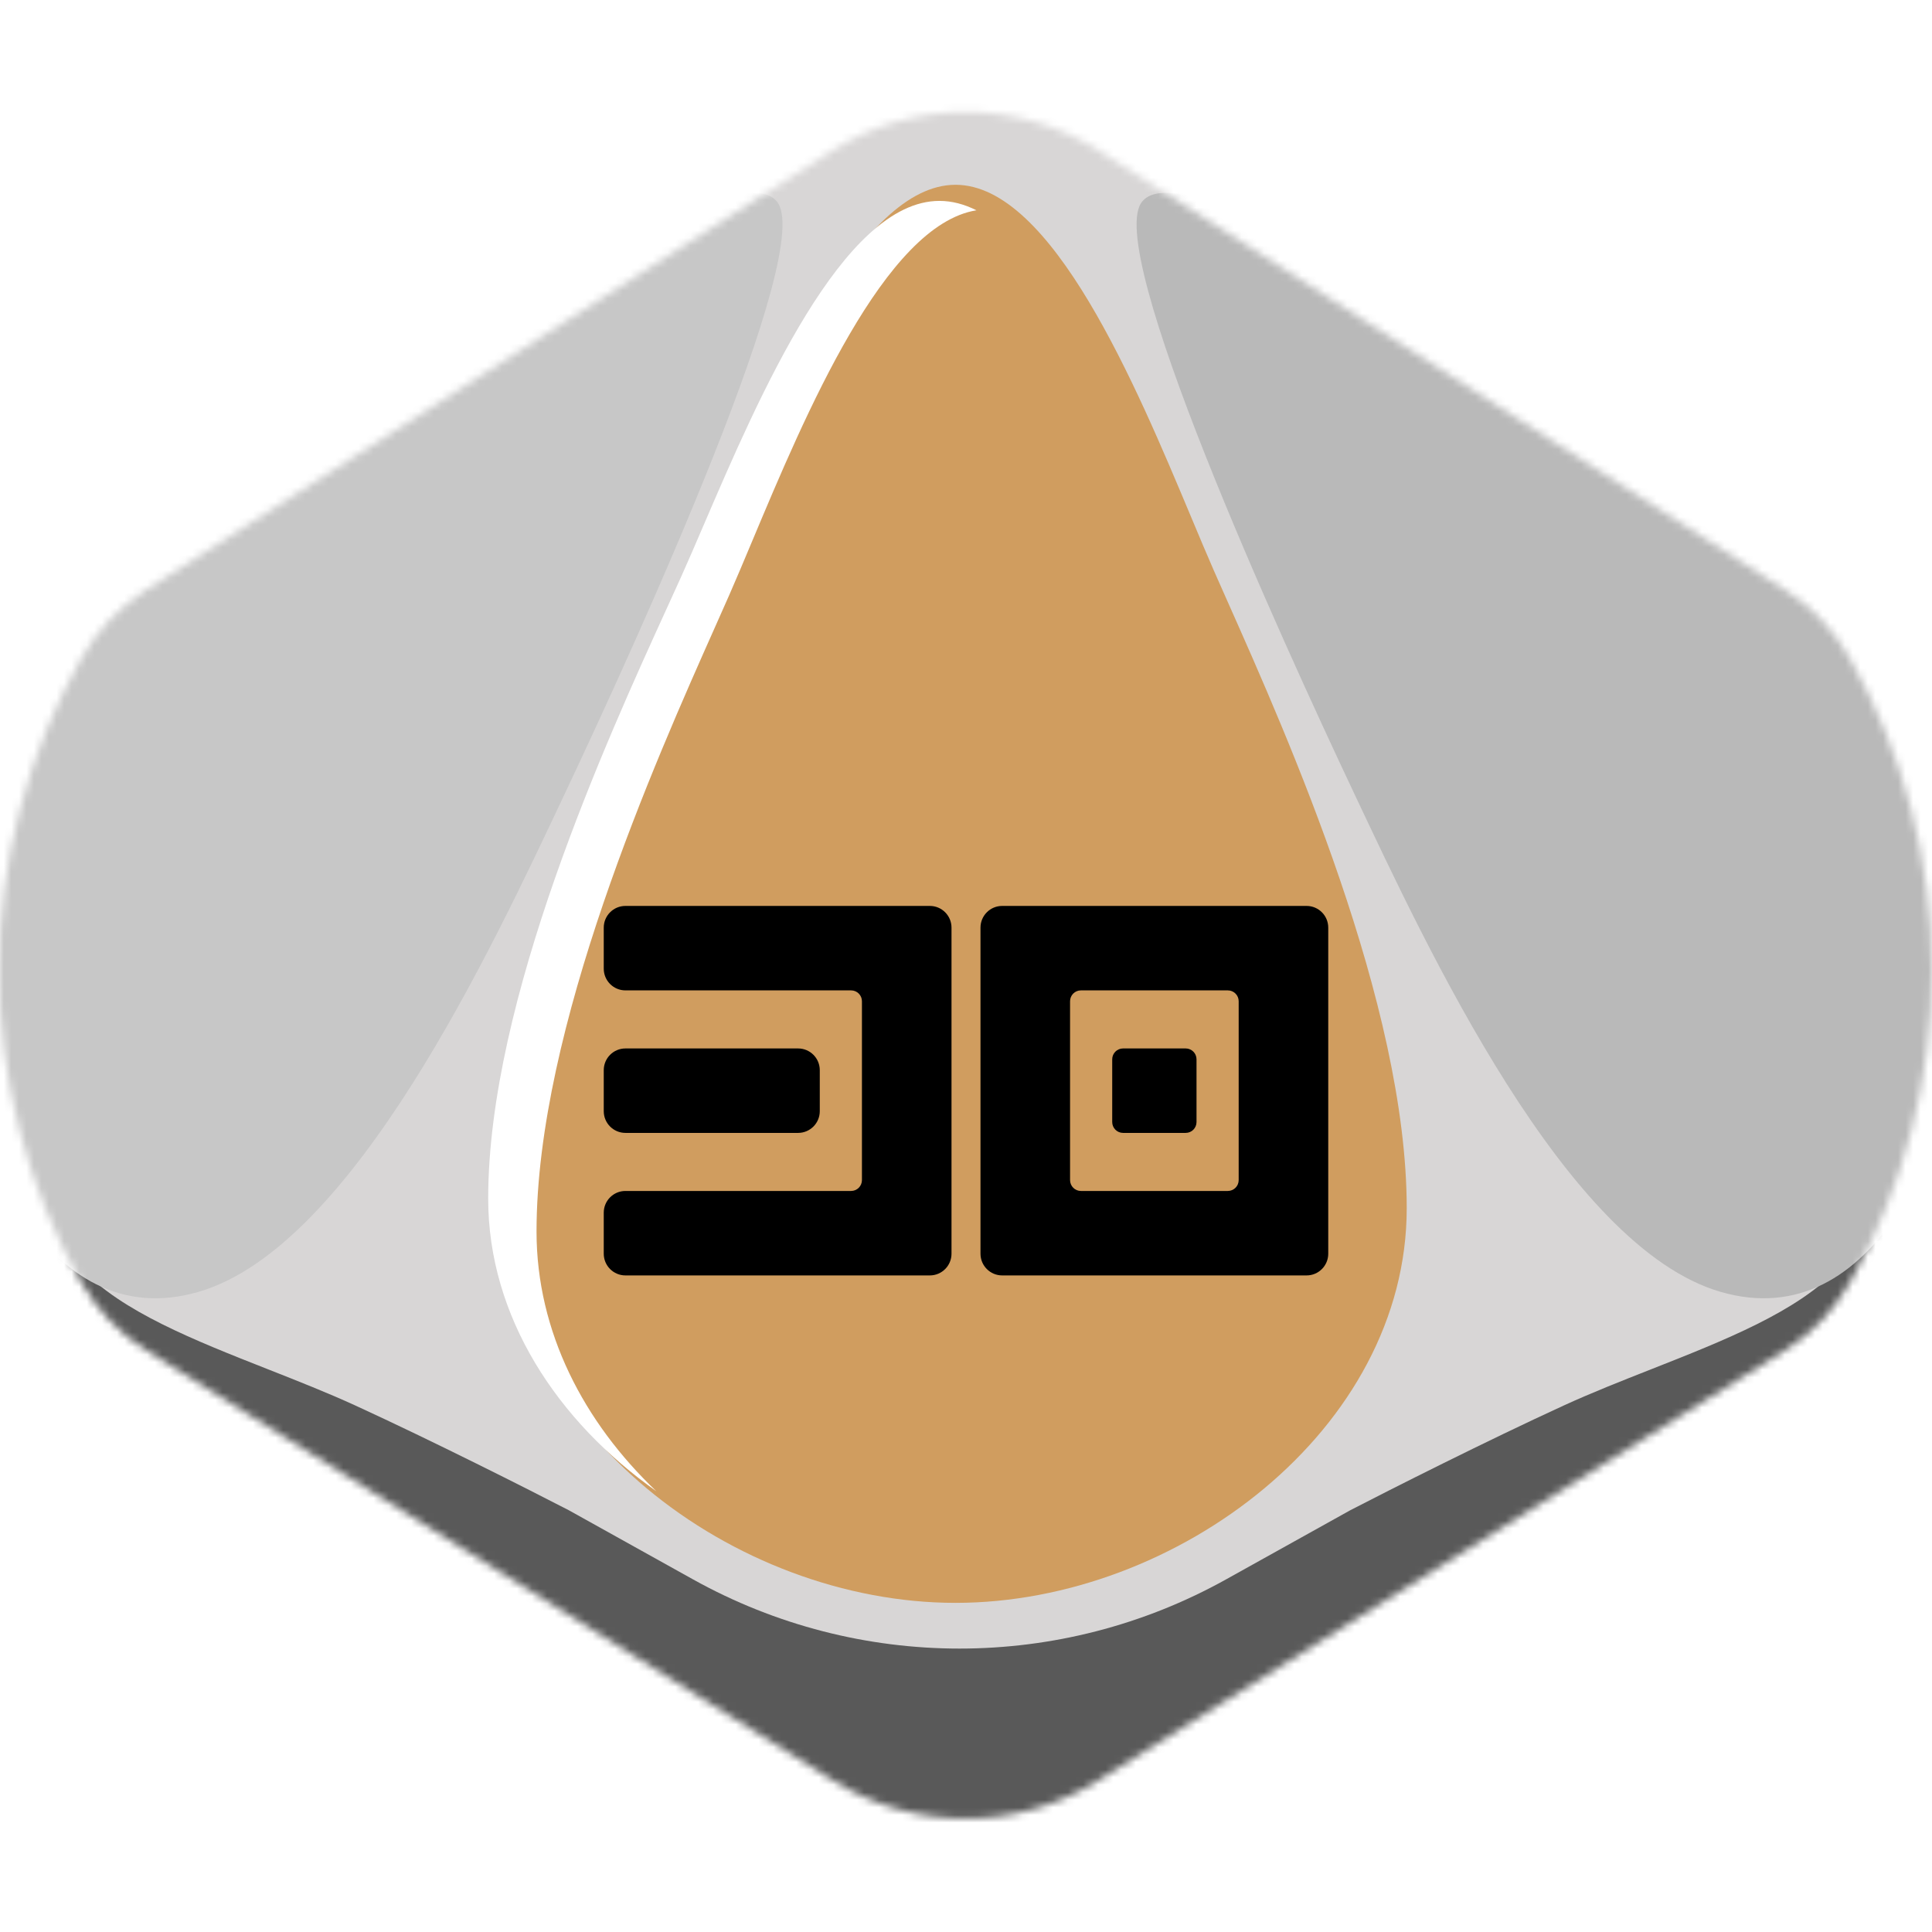 <svg width="256" height="256" viewBox="0 0 256 256" fill="none" xmlns="http://www.w3.org/2000/svg">
<desc>
  wrpg-online.com SWRPG Dice Asset
  Created by: Joshua Ziggas
  Source: https://github.com/swrpg-online/art
  License: CC BY-NC-SA 4.0
</desc><g clip-path="url(#clip0_112_8609)">
<mask id="mask0_112_8609" style="mask-type:alpha" maskUnits="userSpaceOnUse" x="-1" y="14" width="257" height="227">
<path d="M110.379 235.925C121.123 242.653 134.766 242.653 145.511 235.925L236.466 178.967C240.042 176.727 243.006 173.634 245.09 169.966C259.672 144.301 259.62 112.765 245.038 87.101C242.991 83.498 240.091 80.436 236.601 78.201L145.79 20.061C134.913 13.096 120.977 13.096 110.099 20.061L19.288 78.201C15.799 80.436 12.898 83.498 10.851 87.101C-3.731 112.765 -3.783 144.301 10.799 169.966C12.884 173.634 15.847 176.727 19.423 178.967L110.379 235.925Z" fill="#D1D1D1"/>
</mask>
<g mask="url(#mask0_112_8609)">
<rect width="256" height="256" fill="#D09D5F"/>
<g style="mix-blend-mode:multiply">
<g filter="url(#filter0_f_112_8609)">
<path fill-rule="evenodd" clip-rule="evenodd" d="M264.336 9.538H-8.979V246.553H264.336V9.538ZM95.381 68.538L95.382 68.536C102.71 51.043 113.837 24.485 126.611 24.485C139.385 24.485 150.511 51.043 157.84 68.536C158.931 71.14 159.937 73.542 160.853 75.627C161.401 76.875 162.017 78.261 162.689 79.77C170.674 97.719 186.398 133.064 186.398 160.097C186.398 189.403 155.961 212.388 126.611 212.388C97.261 212.388 66.823 189.403 66.823 160.097C66.823 133.064 82.548 97.719 90.533 79.77L90.533 79.77C91.204 78.261 91.821 76.874 92.369 75.627C93.284 73.543 94.29 71.141 95.381 68.538Z" fill="#D8D6D6"/>
</g>
<g filter="url(#filter1_f_112_8609)">
<path d="M162.457 209.278C140.502 221.501 113.787 221.501 91.832 209.278L75.364 200.111C70.204 197.441 57.321 190.929 47.072 186.231C43.391 184.544 39.445 182.989 35.514 181.44C25.762 177.597 16.099 173.788 10.772 168.082C4.794 161.676 2.231 155.092 1.698 152.601H-3.641V256.695H257.93V152.601H252.591C252.058 155.092 249.495 161.676 243.517 168.082C238.19 173.788 228.526 177.597 218.775 181.44C214.844 182.989 210.898 184.544 207.217 186.231C196.968 190.929 184.085 197.441 178.925 200.111L162.457 209.278Z" fill="#595959"/>
</g>
<g filter="url(#filter2_f_112_8609)">
<path d="M179.438 105.141C169.73 84.573 145.997 32.611 151.391 26.657C154.627 22.868 168.112 29.363 184.293 38.023C200.474 46.684 233.376 69.959 244.163 80.784C254.95 91.609 261.423 112.719 260.344 131.664C259.265 150.608 248.478 177.131 227.982 171.177C207.486 165.223 189.147 125.71 179.438 105.141Z" fill="#B9B9B9"/>
</g>
<g filter="url(#filter3_f_112_8609)">
<path d="M74.851 105.141C84.559 84.573 108.292 32.611 102.898 26.657C99.662 22.868 86.177 29.363 69.996 38.023C53.815 46.684 20.913 69.959 10.126 80.784C-0.661 91.609 -7.134 112.719 -6.055 131.664C-4.976 150.608 5.811 177.131 26.307 171.177C46.803 165.223 65.142 125.71 74.851 105.141Z" fill="#C7C7C7"/>
</g>
</g>
</g>
<path d="M132.793 169C131.206 169 129.92 167.711 129.92 166.122V122.918C129.92 121.329 131.206 120.04 132.793 120.04H173.127C174.714 120.04 176 121.329 176 122.918V166.122C176 167.711 174.714 169 173.127 169H132.793ZM143.226 131.231C142.432 131.231 141.789 131.875 141.789 132.67V156.37C141.789 157.165 142.432 157.809 143.226 157.809H162.694C163.488 157.809 164.131 157.165 164.131 156.37V132.67C164.131 131.875 163.488 131.231 162.694 131.231H143.226ZM147.374 140.364C147.374 139.569 148.018 138.925 148.811 138.925H157.109C157.902 138.925 158.545 139.569 158.545 140.364V148.676C158.545 149.471 157.902 150.115 157.109 150.115H148.811C148.018 150.115 147.374 149.471 147.374 148.676V140.364Z" fill="black"/>
<path d="M82.873 169C81.286 169 80 167.711 80 166.122V160.687C80 159.098 81.286 157.809 82.873 157.809H112.774C113.568 157.809 114.211 157.165 114.211 156.37V132.67C114.211 131.875 113.568 131.231 112.774 131.231H82.873C81.286 131.231 80 129.942 80 128.353V122.918C80 121.329 81.286 120.04 82.873 120.04H123.207C124.794 120.04 126.08 121.329 126.08 122.918V166.122C126.08 167.711 124.794 169 123.207 169H82.873ZM82.873 150.115C81.286 150.115 80 148.827 80 147.237V141.803C80 140.213 81.286 138.925 82.873 138.925H105.752C107.339 138.925 108.625 140.213 108.625 141.803V147.237C108.625 148.827 107.339 150.115 105.752 150.115H82.873Z" fill="black"/>
<g filter="url(#filter4_f_112_8609)">
<path fill-rule="evenodd" clip-rule="evenodd" d="M93.245 69.564L93.246 69.563C100.574 52.51 111.701 26.62 124.475 26.62C126.141 26.62 127.779 27.061 129.384 27.864C117.239 29.812 106.693 54.955 99.652 71.74C98.561 74.341 97.554 76.74 96.639 78.822C96.091 80.068 95.474 81.453 94.803 82.96L94.803 82.96C86.818 100.886 71.093 136.188 71.093 163.188C71.093 176.477 77.368 188.466 86.967 197.594C73.85 188.313 64.688 174.494 64.688 158.82C64.688 132.467 80.412 98.011 88.397 80.514L88.398 80.512C89.069 79.042 89.685 77.691 90.233 76.475C91.148 74.443 92.155 72.101 93.245 69.564Z" fill="white"/>
</g>
</g>
<defs>
<filter id="filter0_f_112_8609" x="-18.979" y="-0.462" width="293.314" height="257.015" filterUnits="userSpaceOnUse" color-interpolation-filters="sRGB">
<feFlood flood-opacity="0" result="BackgroundImageFix"/>
<feBlend mode="normal" in="SourceGraphic" in2="BackgroundImageFix" result="shape"/>
<feGaussianBlur stdDeviation="5" result="effect1_foregroundBlur_112_8609"/>
</filter>
<filter id="filter1_f_112_8609" x="-13.641" y="142.601" width="281.57" height="124.094" filterUnits="userSpaceOnUse" color-interpolation-filters="sRGB">
<feFlood flood-opacity="0" result="BackgroundImageFix"/>
<feBlend mode="normal" in="SourceGraphic" in2="BackgroundImageFix" result="shape"/>
<feGaussianBlur stdDeviation="5" result="effect1_foregroundBlur_112_8609"/>
</filter>
<filter id="filter2_f_112_8609" x="140.604" y="15.553" width="129.857" height="166.477" filterUnits="userSpaceOnUse" color-interpolation-filters="sRGB">
<feFlood flood-opacity="0" result="BackgroundImageFix"/>
<feBlend mode="normal" in="SourceGraphic" in2="BackgroundImageFix" result="shape"/>
<feGaussianBlur stdDeviation="5" result="effect1_foregroundBlur_112_8609"/>
</filter>
<filter id="filter3_f_112_8609" x="-16.172" y="15.553" width="129.857" height="166.477" filterUnits="userSpaceOnUse" color-interpolation-filters="sRGB">
<feFlood flood-opacity="0" result="BackgroundImageFix"/>
<feBlend mode="normal" in="SourceGraphic" in2="BackgroundImageFix" result="shape"/>
<feGaussianBlur stdDeviation="5" result="effect1_foregroundBlur_112_8609"/>
</filter>
<filter id="filter4_f_112_8609" x="60.688" y="22.62" width="72.697" height="178.974" filterUnits="userSpaceOnUse" color-interpolation-filters="sRGB">
<feFlood flood-opacity="0" result="BackgroundImageFix"/>
<feBlend mode="normal" in="SourceGraphic" in2="BackgroundImageFix" result="shape"/>
<feGaussianBlur stdDeviation="2" result="effect1_foregroundBlur_112_8609"/>
</filter>
<clipPath id="clip0_112_8609">
<rect width="256" height="256" fill="white"/>
</clipPath>
</defs>
</svg>
